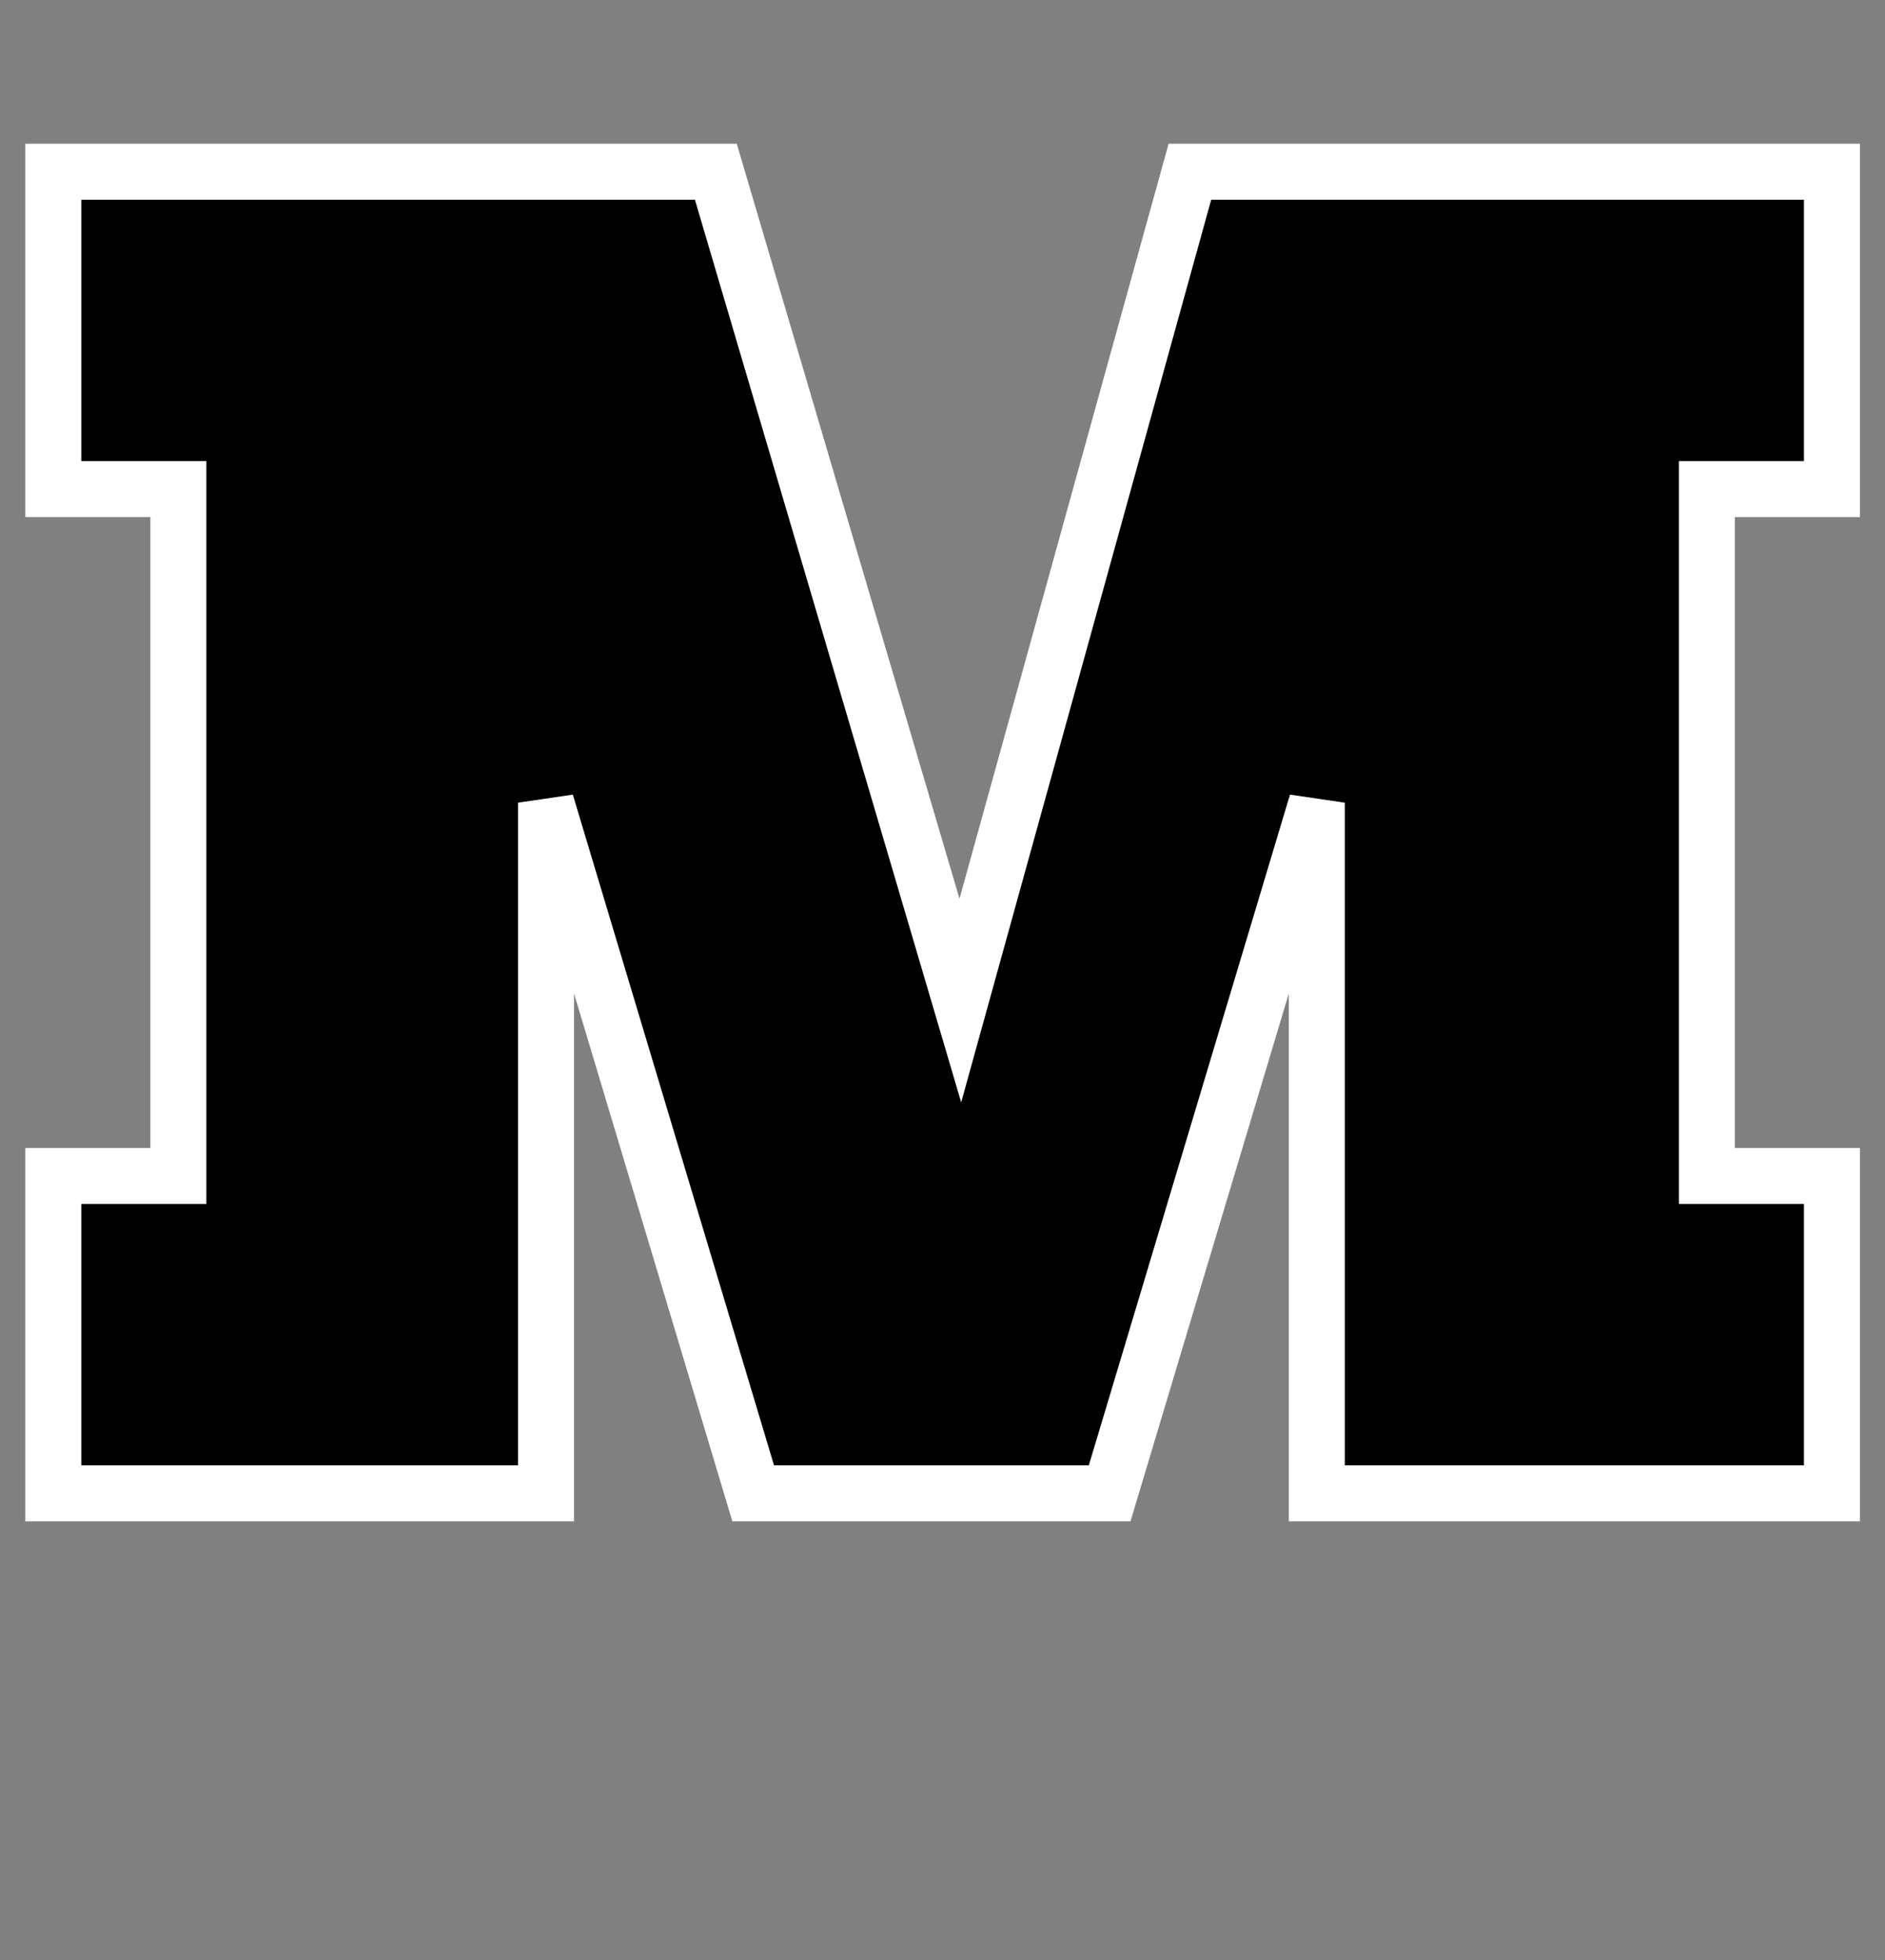 <svg width="101" height="105" viewBox="0 0 101 105" fill="none" xmlns="http://www.w3.org/2000/svg">
<rect x="0" y="0" width="101" height="105" fill="#808080" stroke="none"/>
<path d="M2.856 63H9.556V26.2H2.856V9.2H38.356L51.456 53.6L63.756 9.2H98.156V26.2H91.456V63H98.156V80H70.556V43L59.456 80H40.356L29.256 43V80H2.856V63Z" fill="black"/>
<path d="M2.856 63V61.5H1.356V63H2.856ZM9.556 63V64.5H11.056V63H9.556ZM9.556 26.2H11.056V24.7H9.556V26.2ZM2.856 26.2H1.356V27.7H2.856V26.2ZM2.856 9.2V7.7H1.356V9.2H2.856ZM38.356 9.2L39.794 8.776L39.477 7.7H38.356V9.2ZM51.456 53.6L50.017 54.025L51.501 59.055L52.901 54.001L51.456 53.6ZM63.756 9.2V7.7H62.615L62.31 8.8L63.756 9.2ZM98.156 9.2H99.656V7.7H98.156V9.2ZM98.156 26.2V27.7H99.656V26.2H98.156ZM91.456 26.2V24.7H89.956V26.2H91.456ZM91.456 63H89.956V64.5H91.456V63ZM98.156 63H99.656V61.5H98.156V63ZM98.156 80V81.5H99.656V80H98.156ZM70.556 80H69.056V81.5H70.556V80ZM70.556 43H72.056L69.119 42.569L70.556 43ZM59.456 80V81.5H60.572L60.893 80.431L59.456 80ZM40.356 80L38.919 80.431L39.24 81.5H40.356V80ZM29.256 43L30.693 42.569L27.756 43H29.256ZM29.256 80V81.5H30.756V80H29.256ZM2.856 80H1.356V81.5H2.856V80ZM2.856 64.5H9.556V61.5H2.856V64.5ZM11.056 63V26.2H8.056V63H11.056ZM9.556 24.7H2.856V27.7H9.556V24.7ZM4.356 26.2V9.2H1.356V26.2H4.356ZM2.856 10.7H38.356V7.7H2.856V10.7ZM36.917 9.624L50.017 54.025L52.895 53.175L39.794 8.776L36.917 9.624ZM52.901 54.001L65.201 9.6L62.31 8.8L50.01 53.2L52.901 54.001ZM63.756 10.7H98.156V7.7H63.756V10.7ZM96.656 9.2V26.2H99.656V9.2H96.656ZM98.156 24.7H91.456V27.7H98.156V24.7ZM89.956 26.2V63H92.956V26.2H89.956ZM91.456 64.5H98.156V61.5H91.456V64.5ZM96.656 63V80H99.656V63H96.656ZM98.156 78.5H70.556V81.5H98.156V78.5ZM72.056 80V43H69.056V80H72.056ZM69.119 42.569L58.019 79.569L60.893 80.431L71.993 43.431L69.119 42.569ZM59.456 78.5H40.356V81.5H59.456V78.5ZM41.793 79.569L30.693 42.569L27.819 43.431L38.919 80.431L41.793 79.569ZM27.756 43V80H30.756V43H27.756ZM29.256 78.5H2.856V81.5H29.256V78.5ZM4.356 80V63H1.356V80H4.356Z" fill="white"/>
</svg>
